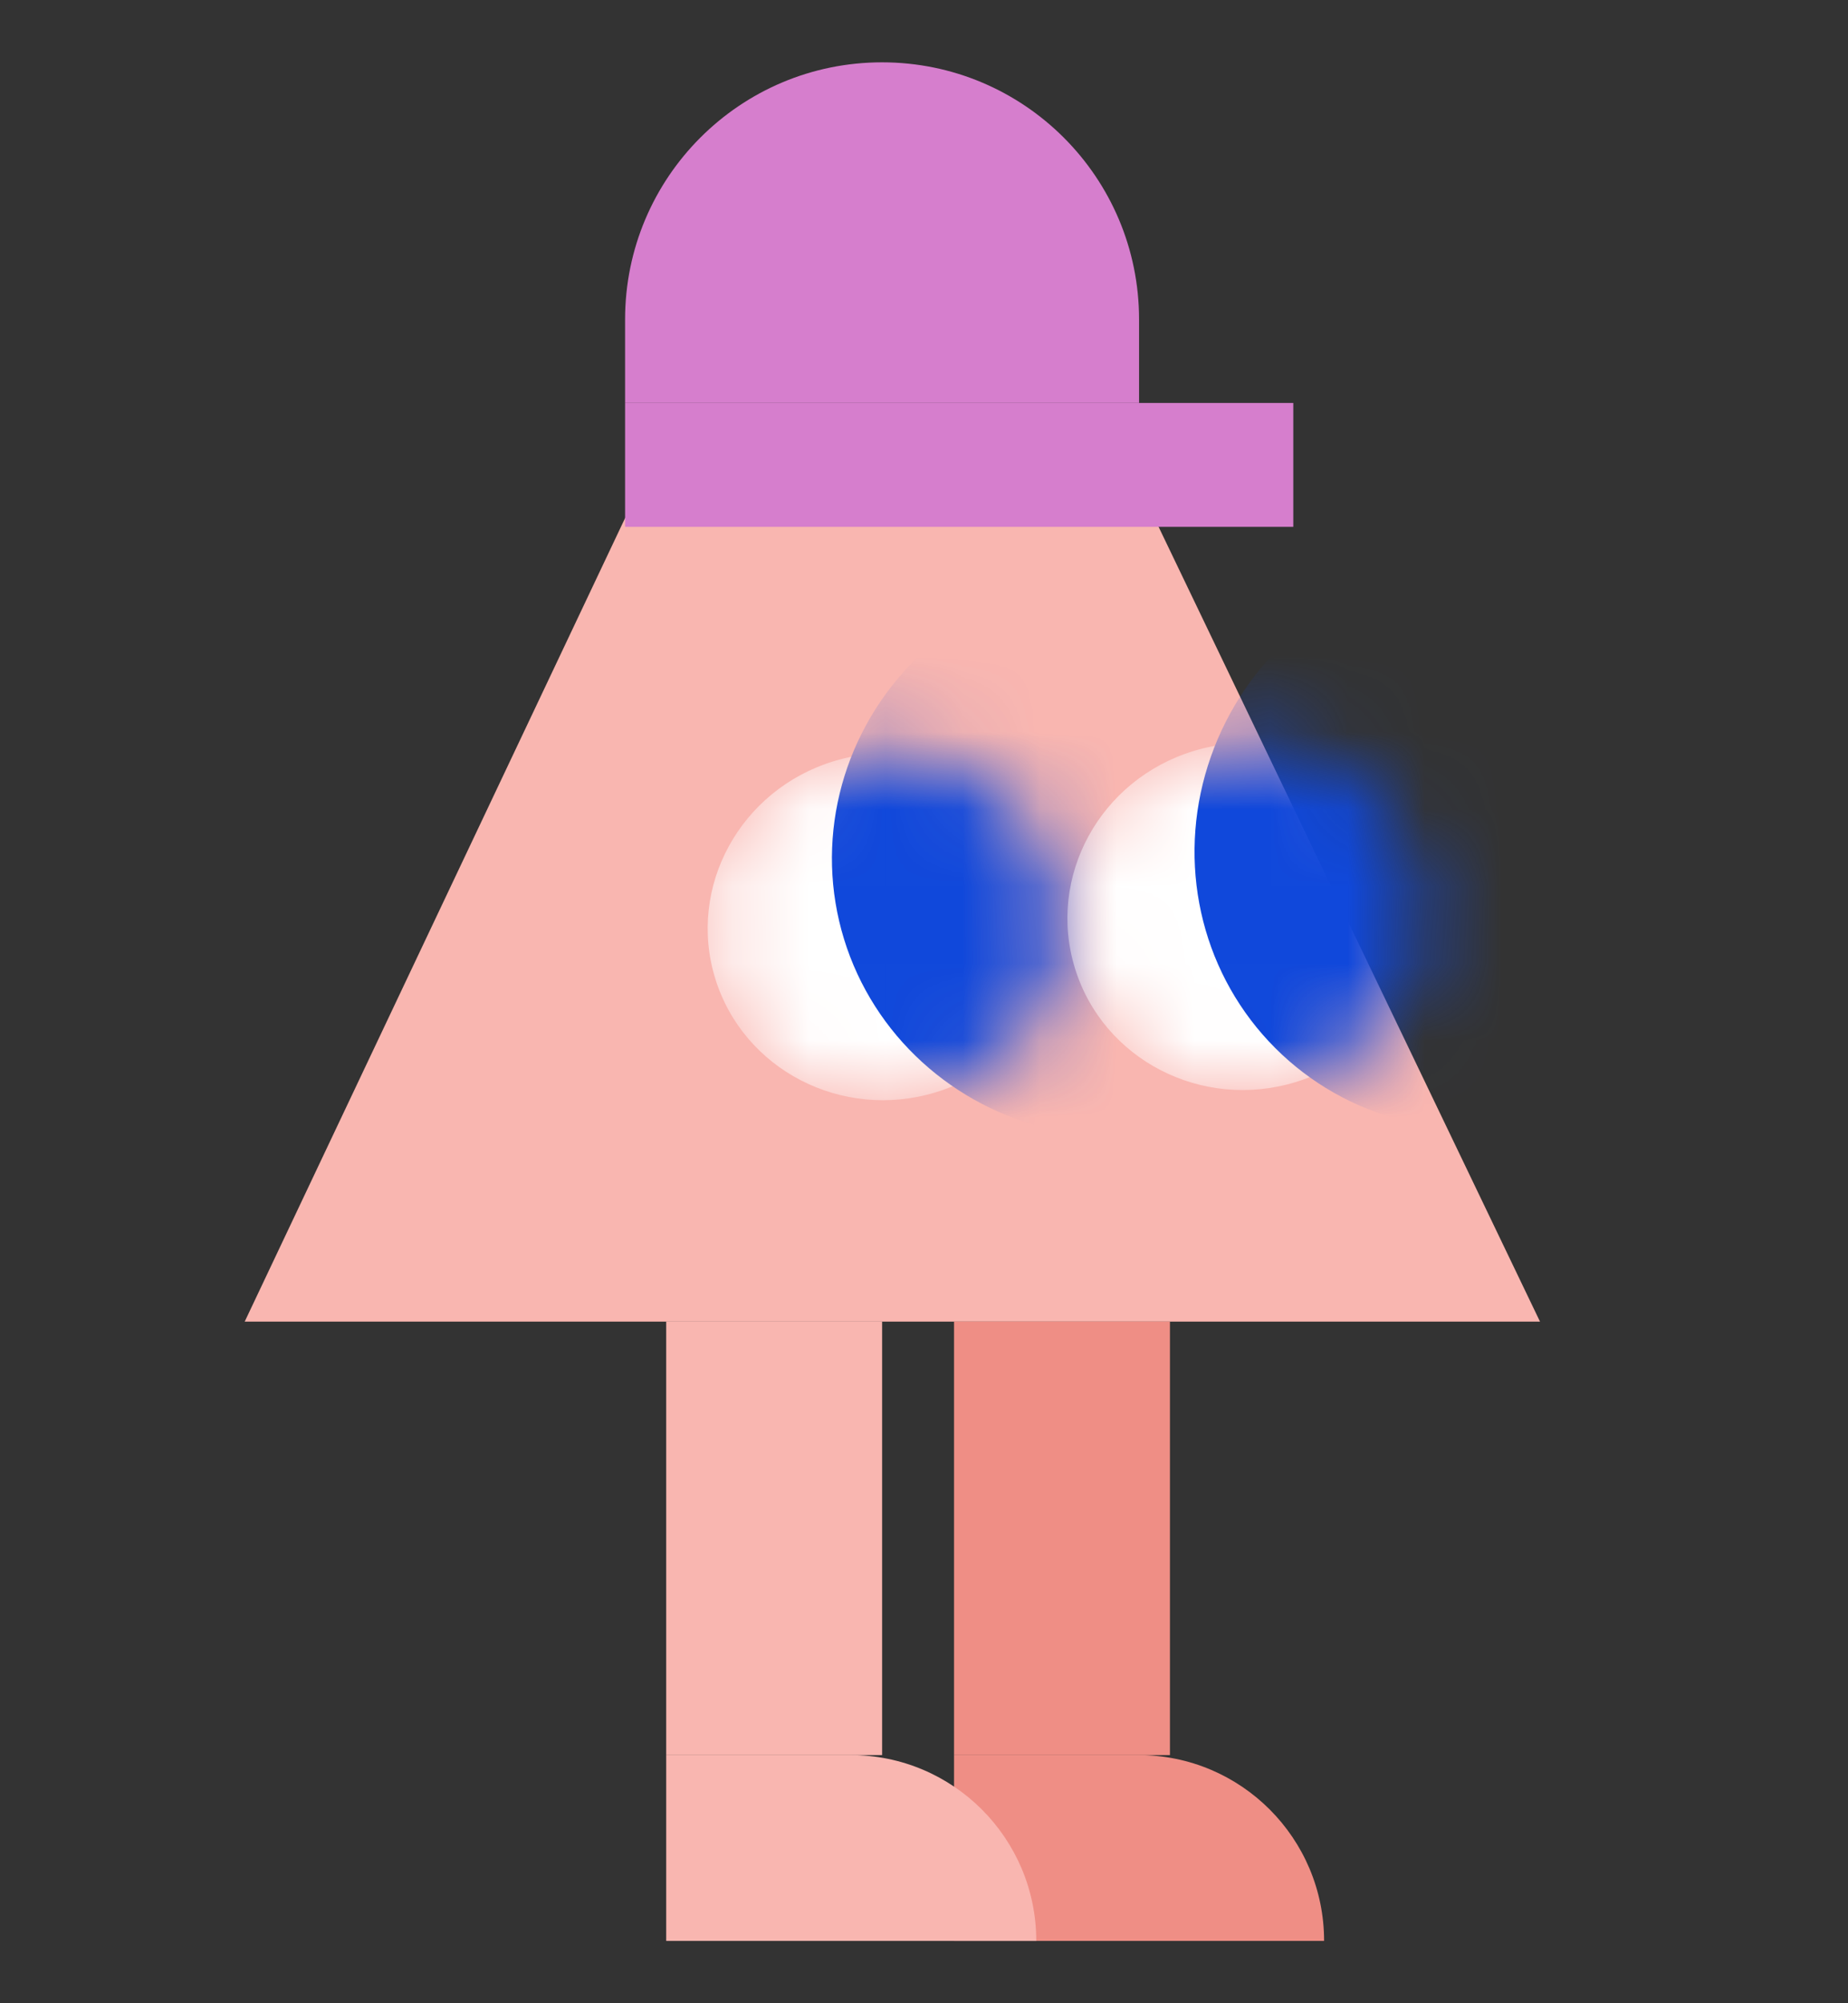 <svg width="24" height="26" viewBox="0 0 24 26" fill="none" xmlns="http://www.w3.org/2000/svg">
<rect x="0" y="0" width="24" height="26" fill="#333333" stroke="none"/>
<path d="M8.128 6.703L14.982 6.703L20 17.153L3.178 17.153L8.128 6.703Z" fill="#F9B6B0"/>
<mask id="mask0_26412_15759" style="mask-type:alpha" maskUnits="userSpaceOnUse" x="9" y="9" width="5" height="6">
<ellipse rx="2.302" ry="2.248" transform="matrix(0.957 -0.291 0.294 0.956 11.491 12.028)" fill="white"/>
</mask>
<g mask="url(#mask0_26412_15759)">
<ellipse rx="2.302" ry="2.248" transform="matrix(0.957 -0.291 0.294 0.956 11.491 12.028)" fill="white"/>
<ellipse rx="3.73" ry="3.643" transform="matrix(0.957 -0.291 0.294 0.956 14.531 11.103)" fill="#1048DB"/>
</g>
<mask id="mask1_26412_15759" style="mask-type:alpha" maskUnits="userSpaceOnUse" x="13" y="9" width="6" height="6">
<ellipse rx="2.302" ry="2.248" transform="matrix(0.957 -0.291 0.294 0.956 16.163 11.896)" fill="white"/>
</mask>
<g mask="url(#mask1_26412_15759)">
<ellipse rx="2.302" ry="2.248" transform="matrix(0.957 -0.291 0.294 0.956 16.163 11.896)" fill="white"/>
<ellipse rx="3.733" ry="3.641" transform="matrix(0.752 -0.658 0.658 0.754 19.204 10.97)" fill="#1048DB"/>
</g>
<rect x="12.39" y="17.152" width="2.804" height="5.627" fill="#EF8E85"/>
<path d="M12.39 22.779L14.785 22.779C16.117 22.779 17.196 23.859 17.196 25.191L12.39 25.191L12.39 22.779Z" fill="#EF8E85"/>
<rect x="8.652" y="17.152" width="2.804" height="5.627" fill="#F9B6B0"/>
<path d="M8.652 22.779L11.047 22.779C12.378 22.779 13.458 23.859 13.458 25.191L8.652 25.191L8.652 22.779Z" fill="#F9B6B0"/>
<path d="M8.118 5.23L16.796 5.23L16.796 6.838L8.118 6.838L8.118 5.23Z" fill="#D67ECD"/>
<path d="M8.118 4.146C8.118 2.303 9.612 0.809 11.455 0.809C13.299 0.809 14.793 2.303 14.793 4.146L14.793 5.23L8.118 5.23L8.118 4.146Z" fill="#D67ECD"/>
</svg>
